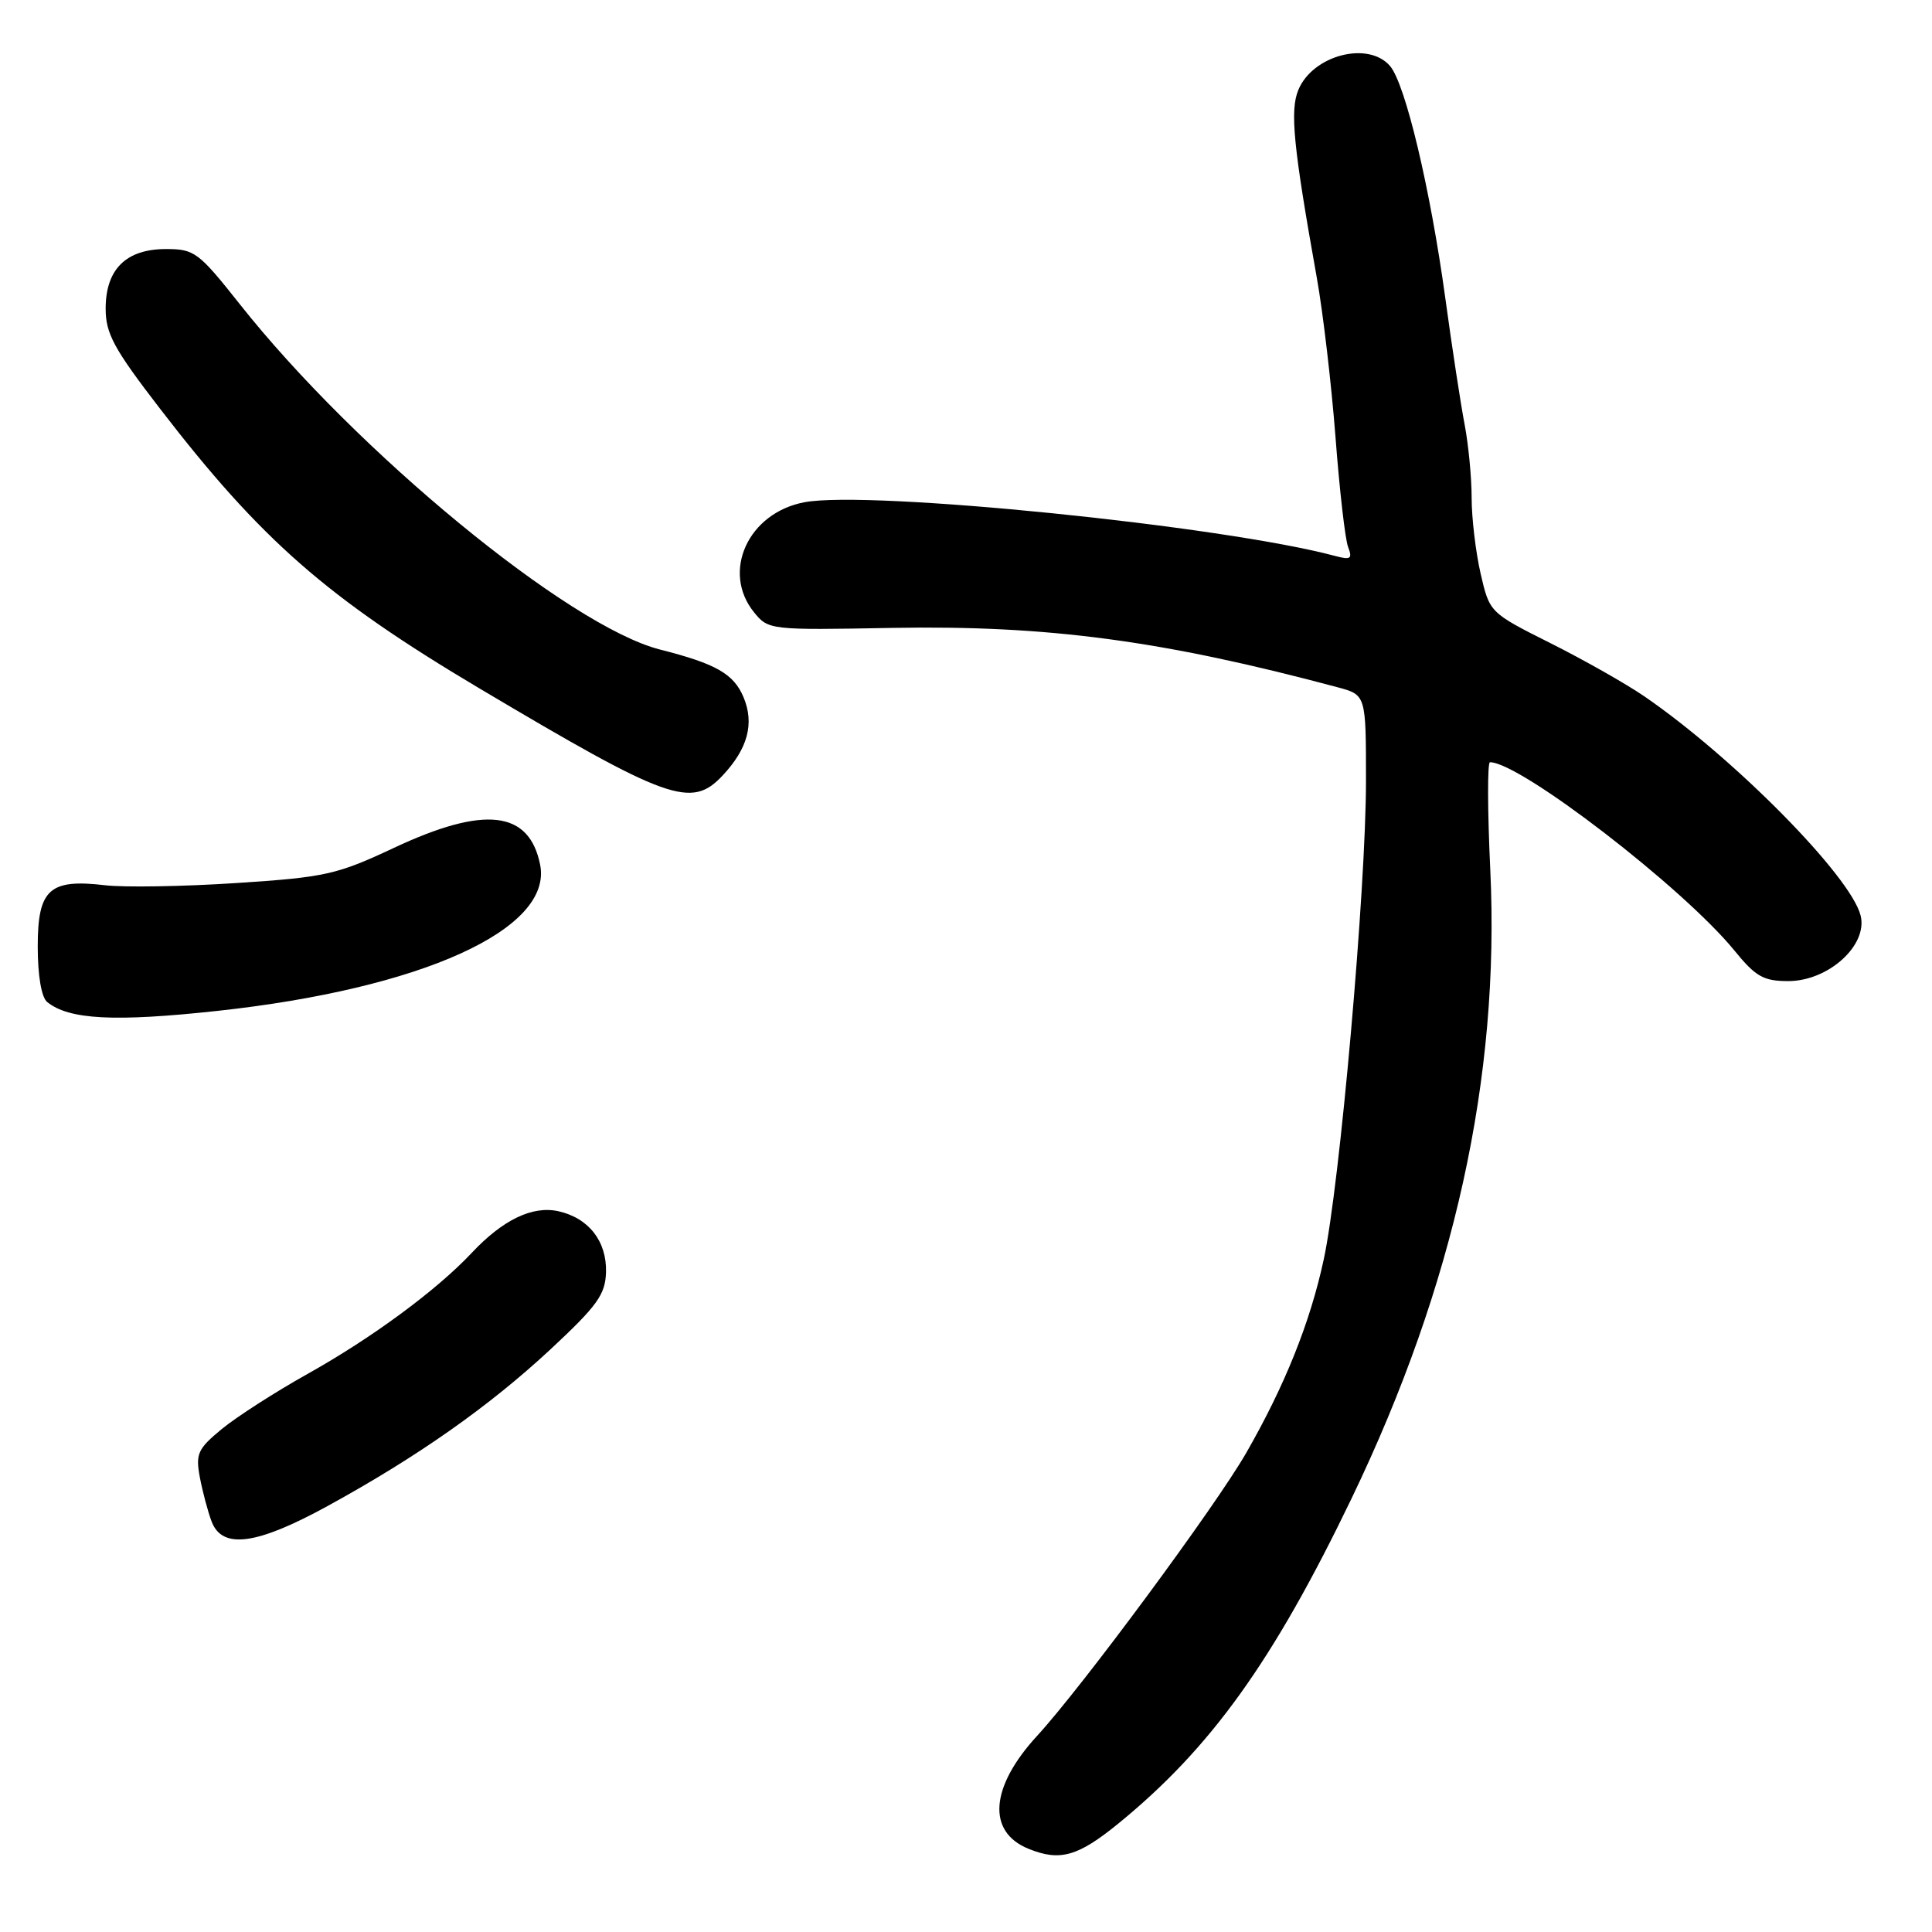 <?xml version="1.0" encoding="UTF-8" standalone="no"?>
<!DOCTYPE svg PUBLIC "-//W3C//DTD SVG 1.1//EN" "http://www.w3.org/Graphics/SVG/1.1/DTD/svg11.dtd" >
<svg xmlns="http://www.w3.org/2000/svg" xmlns:xlink="http://www.w3.org/1999/xlink" version="1.1" viewBox="0 0 256 256">
 <g >
 <path fill="currentColor"
d=" M 148.16 241.65 C 160.44 231.64 168.71 220.12 179.10 198.53 C 192.70 170.26 198.77 142.76 197.47 115.25 C 197.10 107.41 197.08 101.00 197.43 101.00 C 201.44 101.00 223.04 117.64 229.81 125.94 C 232.63 129.41 233.67 130.00 236.95 130.00 C 242.28 130.00 247.53 125.24 246.54 121.31 C 245.23 116.09 229.79 100.45 217.90 92.28 C 215.48 90.62 209.87 87.44 205.44 85.22 C 197.39 81.18 197.38 81.16 196.19 76.01 C 195.54 73.17 195.00 68.65 195.00 65.97 C 195.00 63.29 194.58 58.94 194.08 56.30 C 193.57 53.66 192.41 46.10 191.51 39.50 C 189.52 24.98 186.22 11.13 184.19 8.75 C 181.31 5.39 173.95 7.30 172.04 11.91 C 170.90 14.65 171.37 19.40 174.49 36.84 C 175.31 41.43 176.42 50.91 176.96 57.91 C 177.49 64.91 178.24 71.47 178.63 72.48 C 179.23 74.04 178.97 74.22 176.92 73.67 C 162.07 69.68 115.21 64.93 106.59 66.55 C 99.13 67.95 95.56 75.77 99.92 81.14 C 101.81 83.47 102.04 83.50 118.17 83.20 C 138.80 82.83 154.04 84.86 177.25 91.07 C 181.00 92.08 181.00 92.08 181.00 103.44 C 181.00 117.76 177.53 157.11 175.39 166.94 C 173.59 175.27 170.25 183.59 165.14 192.50 C 161.09 199.56 143.37 223.54 137.43 230.00 C 131.18 236.80 130.74 242.75 136.32 244.99 C 140.45 246.66 142.83 245.99 148.16 241.65 Z  M 43.40 199.56 C 55.34 193.02 64.82 186.35 72.97 178.77 C 79.15 173.01 80.21 171.54 80.30 168.57 C 80.41 164.46 77.99 161.38 73.97 160.49 C 70.54 159.74 66.62 161.63 62.50 166.02 C 57.85 170.97 49.26 177.30 40.72 182.07 C 36.45 184.46 31.35 187.74 29.39 189.35 C 26.20 191.98 25.90 192.64 26.48 195.75 C 26.84 197.65 27.54 200.29 28.04 201.61 C 29.45 205.32 33.99 204.72 43.40 199.56 Z  M 28.79 133.95 C 55.88 131.01 73.28 123.13 71.57 114.58 C 70.13 107.39 64.20 106.71 52.17 112.36 C 44.62 115.90 43.10 116.24 31.28 117.01 C 24.26 117.47 16.45 117.60 13.92 117.30 C 6.55 116.43 5.00 117.83 5.00 125.41 C 5.00 129.28 5.49 132.15 6.25 132.77 C 9.13 135.11 15.15 135.43 28.79 133.95 Z  M 95.76 102.75 C 99.10 99.18 99.98 95.86 98.52 92.38 C 97.22 89.29 94.88 87.95 87.46 86.07 C 75.38 82.99 47.22 59.84 31.73 40.25 C 26.32 33.42 25.76 33.00 22.00 33.00 C 16.71 33.00 14.00 35.67 14.00 40.90 C 14.00 44.21 15.09 46.22 21.20 54.15 C 34.64 71.61 43.32 79.20 63.50 91.20 C 88.61 106.12 91.60 107.19 95.76 102.75 Z "/>
</g>
</svg>
